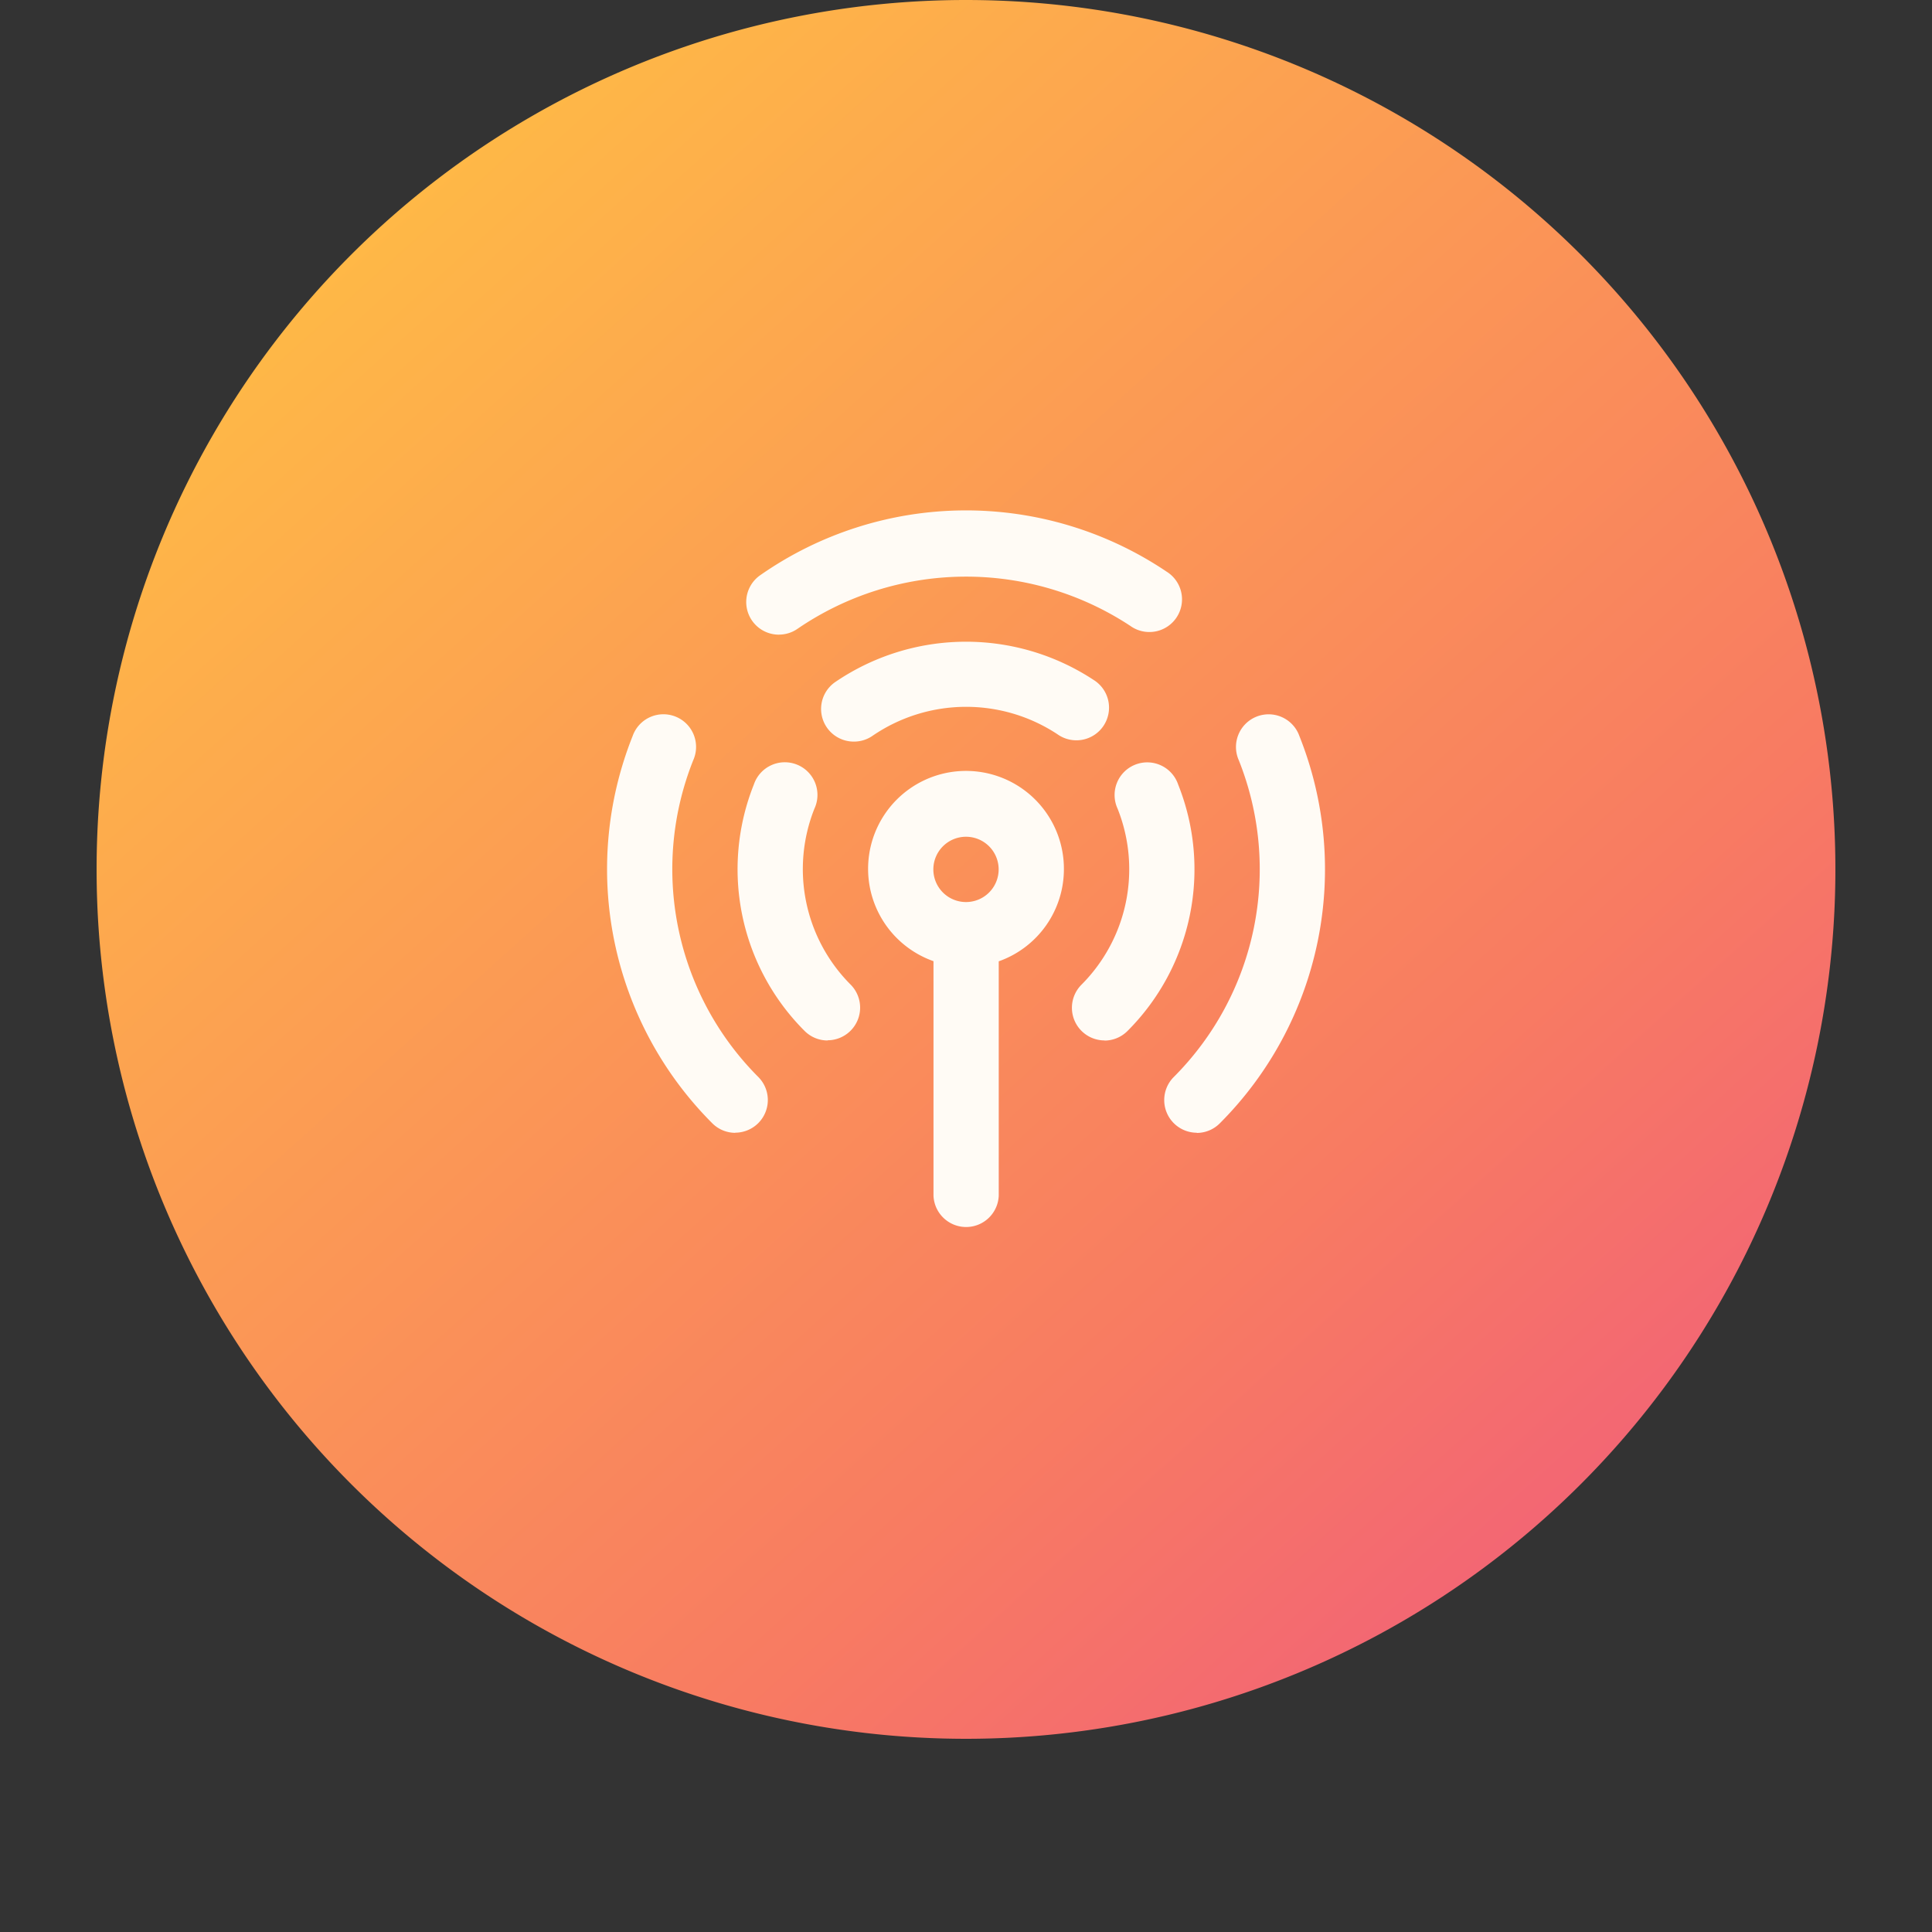 <svg xmlns="http://www.w3.org/2000/svg" xmlns:xlink="http://www.w3.org/1999/xlink" width="40" height="40" viewBox="0 0 40 40">
  <rect x="0" y="0" width="40" height="40" fill="#333333" stroke="none"/>
  <defs>
    <clipPath id="clip-path">
      <rect id="Rectangle_3323" data-name="Rectangle 3323" width="40" height="40" transform="translate(350 225)" fill="#fff" stroke="#707070" stroke-width="1"/>
    </clipPath>
    <linearGradient id="linear-gradient" x1="0.117" y1="0.107" x2="0.862" y2="0.932" gradientUnits="objectBoundingBox">
      <stop offset="0" stop-color="#ffbc45"/>
      <stop offset="0.733" stop-color="#f87b62"/>
      <stop offset="1" stop-color="#f16178"/>
    </linearGradient>
  </defs>
  <g id="button_40x40_-_white_fill" data-name="button 40x40 - white fill" transform="translate(-350 -225)" clip-path="url(#clip-path)">
    <path id="Path_8913" data-name="Path 8913" d="M18,0A18,18,0,1,1,0,18,18,18,0,0,1,18,0Z" transform="translate(352 225)" fill="url(#linear-gradient)"/>
    <g id="Layer_2" data-name="Layer 2" transform="translate(361.568 234.568)">
      <path id="Path_8917" data-name="Path 8917" d="M10.459,8.432a2.027,2.027,0,1,0-2.7,1.9v4.854a.676.676,0,0,0,1.351,0V10.335A2.024,2.024,0,0,0,10.459,8.432Zm-2.027.676a.676.676,0,1,1,.676-.676A.676.676,0,0,1,8.432,9.108ZM5.566,11.974a.674.674,0,0,1-.478-.2,4.732,4.732,0,0,1-1.048-5.1.676.676,0,1,1,1.254.5,3.384,3.384,0,0,0,.749,3.643.676.676,0,0,1-.478,1.153Zm.542-6.188a.676.676,0,0,1-.389-1.229,4.807,4.807,0,0,1,5.358-.046.676.676,0,1,1-.756,1.12A3.431,3.431,0,0,0,6.5,5.664a.672.672,0,0,1-.387.122Zm-2.453,8.1a.674.674,0,0,1-.478-.2A7.441,7.441,0,0,1,1.53,5.671a.676.676,0,1,1,1.255.5,6.088,6.088,0,0,0,1.347,6.559.676.676,0,0,1-.478,1.153ZM11.3,11.973a.676.676,0,0,1-.478-1.153,3.384,3.384,0,0,0,.749-3.644.676.676,0,1,1,1.254-.5,4.732,4.732,0,0,1-1.048,5.1.674.674,0,0,1-.478.2Zm1.911,1.911a.676.676,0,0,1-.478-1.153,6.088,6.088,0,0,0,1.347-6.559.676.676,0,1,1,1.255-.5,7.441,7.441,0,0,1-1.647,8.016.673.673,0,0,1-.478.2ZM4.558,3.572a.676.676,0,0,1-.389-1.229,7.435,7.435,0,0,1,8.419-.074.676.676,0,1,1-.756,1.12,6.179,6.179,0,0,0-6.886.06.673.673,0,0,1-.387.122Z" transform="translate(0)" fill="#fffbf5"/>
    </g>
  </g>
</svg>
